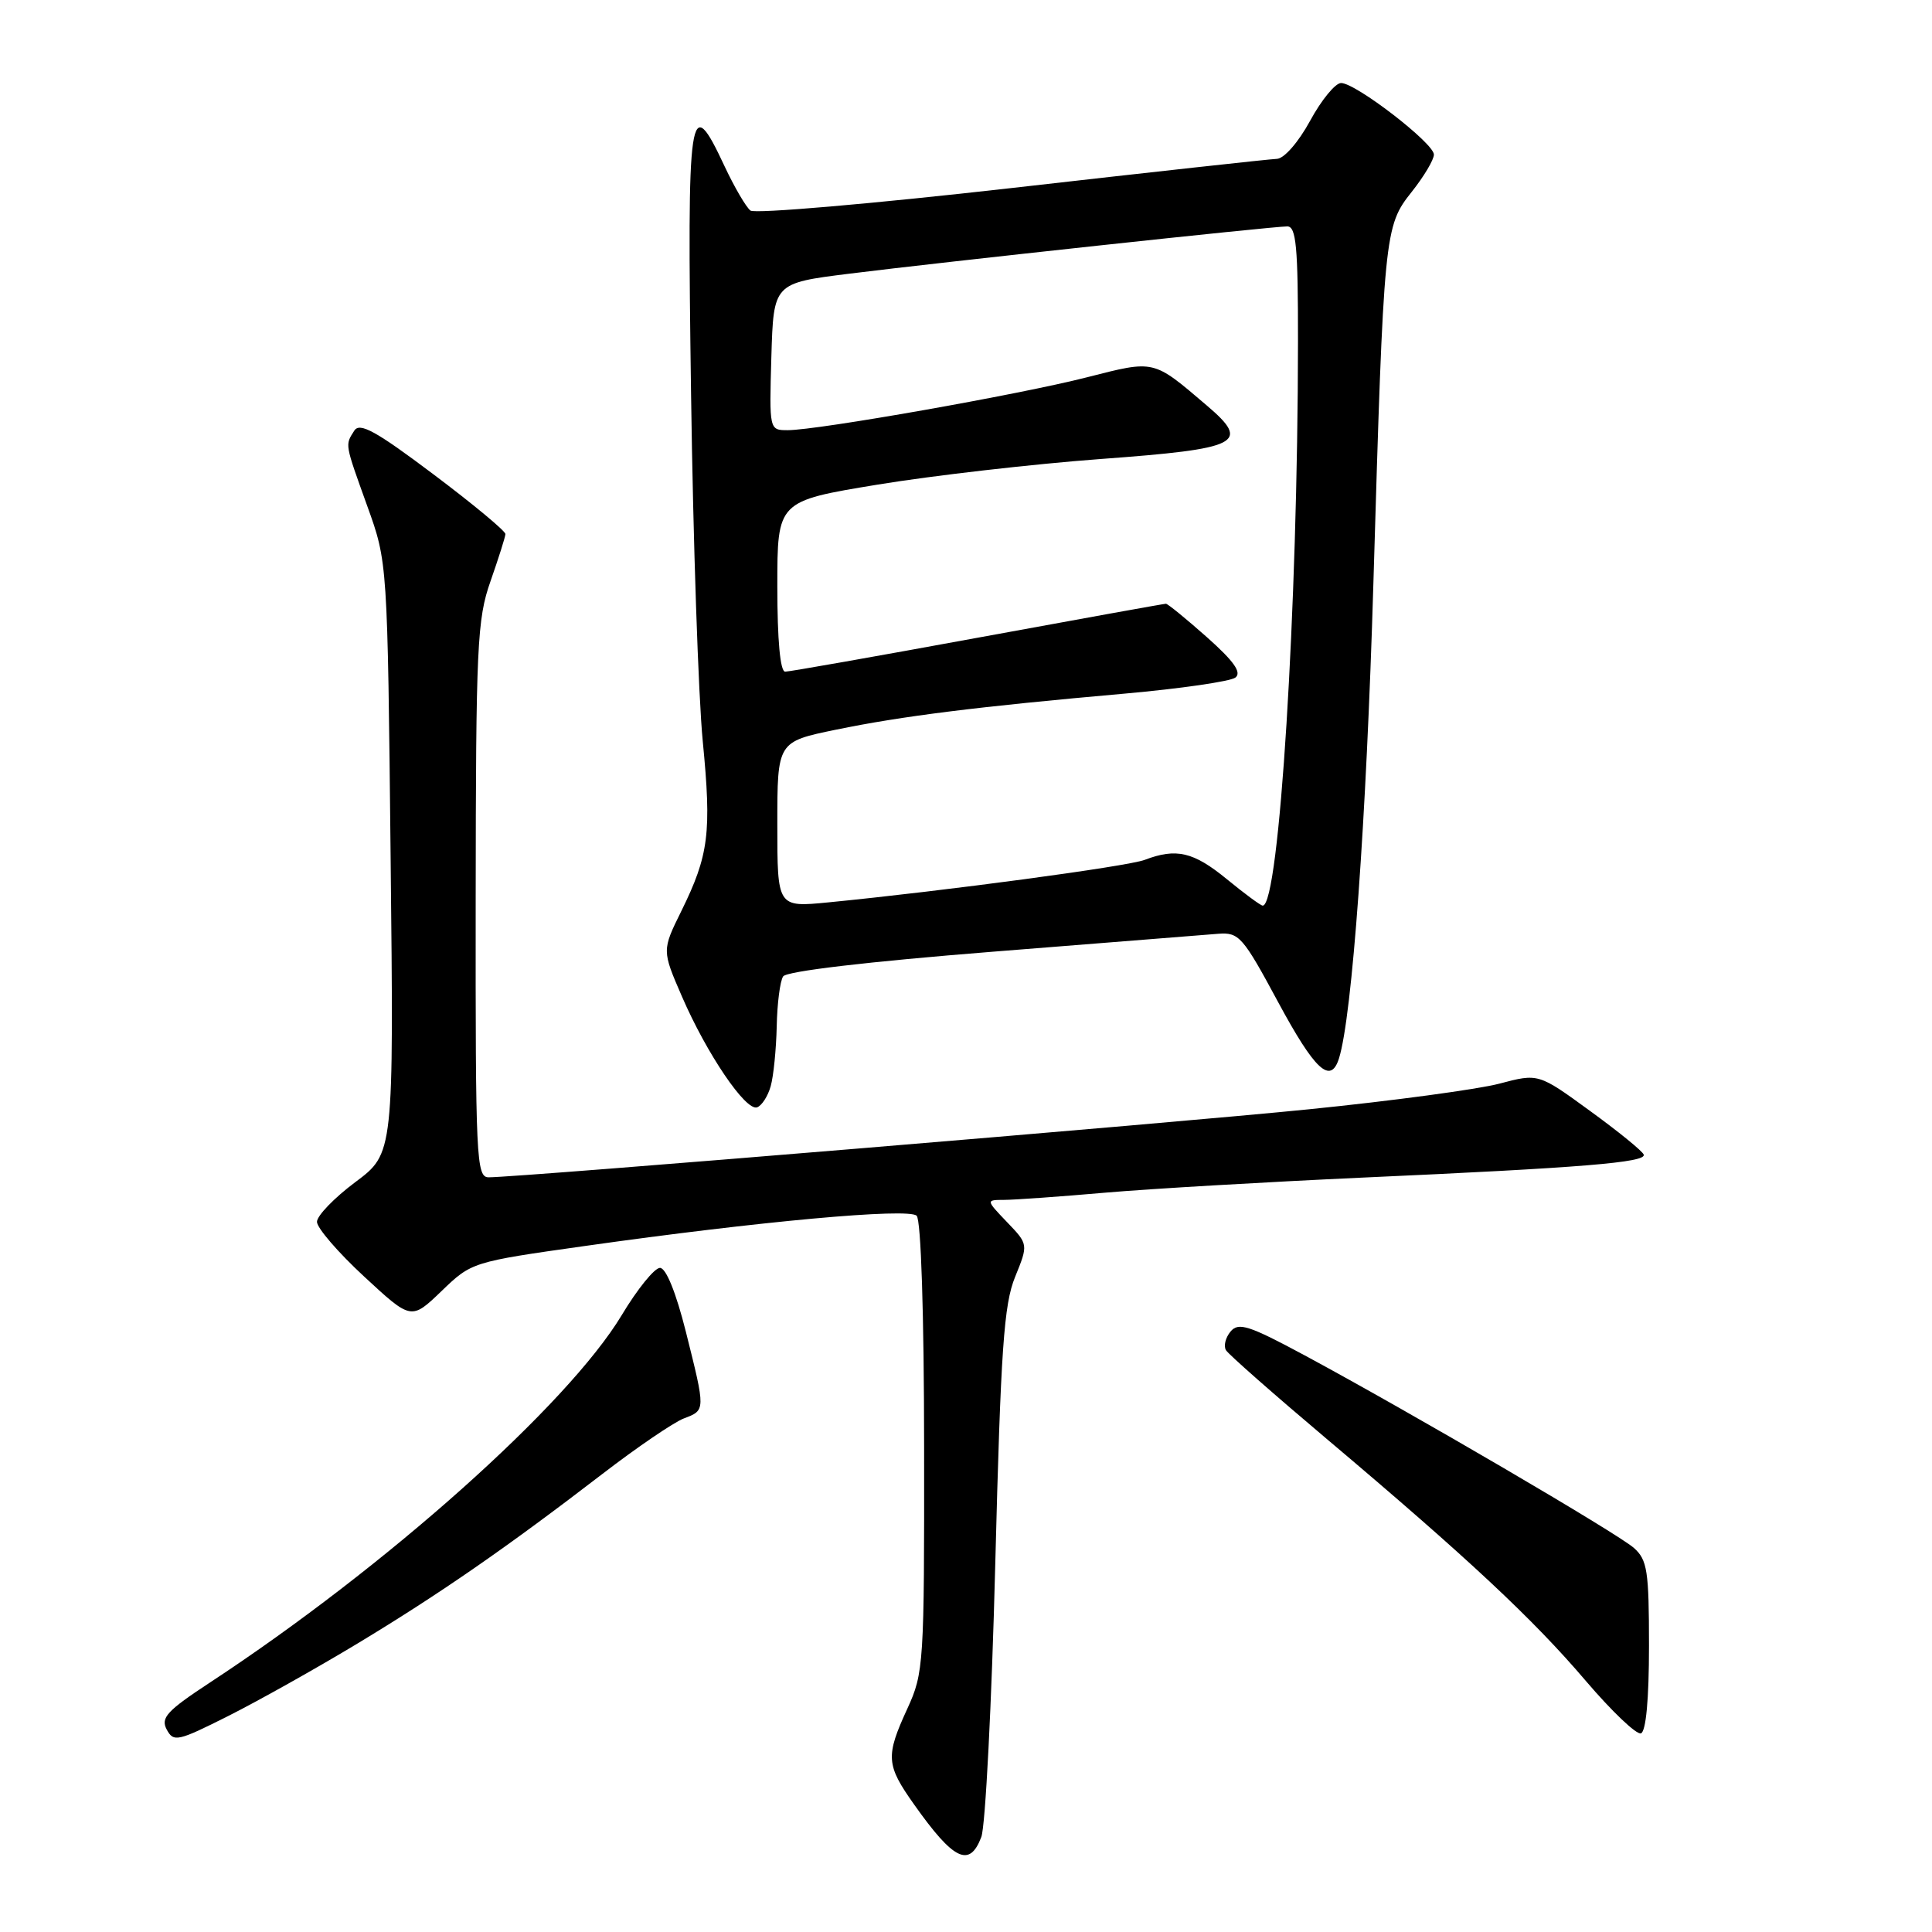<?xml version="1.0" encoding="UTF-8" standalone="no"?>
<!DOCTYPE svg PUBLIC "-//W3C//DTD SVG 1.1//EN" "http://www.w3.org/Graphics/SVG/1.1/DTD/svg11.dtd" >
<svg xmlns="http://www.w3.org/2000/svg" xmlns:xlink="http://www.w3.org/1999/xlink" version="1.1" viewBox="0 0 256 256">
 <g >
 <path fill="currentColor"
d=" M 130.03 243.41 C 130.57 241.99 131.41 225.68 131.88 207.16 C 132.61 178.71 133.02 172.83 134.51 169.19 C 136.26 164.88 136.26 164.88 133.44 161.94 C 130.63 159.00 130.63 159.00 133.06 158.99 C 134.40 158.99 140.45 158.56 146.50 158.03 C 152.55 157.51 167.85 156.62 180.50 156.04 C 209.68 154.73 218.18 154.03 217.80 152.99 C 217.64 152.53 214.43 149.92 210.67 147.19 C 203.85 142.22 203.85 142.22 198.67 143.59 C 195.83 144.34 184.50 145.87 173.50 146.98 C 155.22 148.83 68.85 155.99 64.75 156.00 C 63.11 156.00 63.00 153.60 63.03 119.25 C 63.06 85.53 63.22 82.05 65.00 77.00 C 66.06 73.97 66.95 71.17 66.97 70.77 C 66.99 70.37 62.69 66.80 57.42 62.84 C 49.78 57.09 47.66 55.93 46.94 57.07 C 45.71 59.01 45.66 58.70 48.67 67.07 C 51.35 74.50 51.35 74.50 51.76 113.66 C 52.18 152.83 52.18 152.83 47.09 156.63 C 44.29 158.72 42.00 161.09 42.00 161.90 C 42.00 162.71 44.81 165.97 48.25 169.15 C 54.49 174.93 54.49 174.93 58.50 171.08 C 62.48 167.24 62.56 167.21 77.50 165.10 C 100.60 161.83 120.36 160.03 121.46 161.09 C 122.04 161.65 122.44 174.06 122.45 191.76 C 122.48 220.48 122.40 221.67 120.24 226.38 C 117.32 232.73 117.40 233.85 121.12 239.10 C 126.37 246.52 128.47 247.53 130.03 243.41 Z  M 47.41 217.75 C 58.30 211.17 67.13 205.06 79.84 195.29 C 84.43 191.76 89.27 188.47 90.59 187.96 C 93.51 186.85 93.51 186.97 90.88 176.46 C 89.57 171.25 88.25 168.00 87.45 168.00 C 86.73 168.00 84.45 170.81 82.39 174.25 C 75.25 186.12 51.15 207.63 27.81 222.95 C 22.12 226.69 21.26 227.62 22.09 229.17 C 23.00 230.87 23.54 230.75 30.28 227.36 C 34.25 225.36 41.96 221.04 47.41 217.75 Z  M 218.50 218.10 C 218.50 208.15 218.28 206.69 216.50 205.11 C 214.35 203.20 187.06 187.23 172.89 179.60 C 165.47 175.61 164.10 175.17 163.05 176.44 C 162.38 177.25 162.11 178.36 162.45 178.91 C 162.79 179.47 168.79 184.75 175.78 190.65 C 194.49 206.44 203.15 214.53 210.13 222.73 C 213.56 226.75 216.84 229.88 217.43 229.68 C 218.10 229.45 218.50 225.18 218.50 218.10 Z  M 102.12 143.93 C 102.50 142.59 102.85 139.03 102.92 136.00 C 102.98 132.97 103.36 130.00 103.77 129.38 C 104.22 128.69 114.93 127.43 131.50 126.11 C 146.35 124.93 159.82 123.86 161.43 123.73 C 164.17 123.52 164.69 124.11 169.34 132.75 C 174.22 141.81 176.31 143.75 177.42 140.25 C 179.17 134.69 181.05 108.69 181.98 77.34 C 183.36 30.70 183.43 29.99 187.07 25.41 C 188.68 23.38 190.00 21.17 190.00 20.48 C 190.00 18.98 179.65 11.00 177.70 11.00 C 176.94 11.00 175.09 13.25 173.60 16.00 C 172.04 18.86 170.15 21.02 169.19 21.05 C 168.26 21.08 152.43 22.82 134.00 24.92 C 115.57 27.01 100.02 28.35 99.44 27.90 C 98.85 27.44 97.31 24.80 96.01 22.03 C 91.32 12.00 91.03 13.95 91.57 52.25 C 91.84 71.64 92.54 92.33 93.12 98.23 C 94.30 110.34 93.93 113.31 90.28 120.72 C 87.71 125.93 87.71 125.93 90.36 132.04 C 93.65 139.64 98.80 147.23 100.31 146.73 C 100.93 146.52 101.75 145.26 102.12 143.93 Z  M 103.00 109.26 C 103.00 98.29 103.00 98.29 110.75 96.69 C 119.55 94.88 129.55 93.63 149.00 91.91 C 156.43 91.25 163.04 90.29 163.70 89.78 C 164.56 89.11 163.50 87.61 159.91 84.42 C 157.17 81.99 154.73 80.00 154.49 80.00 C 154.24 80.00 143.02 82.03 129.55 84.50 C 116.09 86.97 104.60 89.00 104.04 89.00 C 103.38 89.00 103.00 84.82 103.00 77.70 C 103.00 66.40 103.00 66.40 116.25 64.22 C 123.54 63.02 136.86 61.49 145.85 60.82 C 164.33 59.46 165.78 58.73 159.92 53.74 C 152.73 47.61 153.07 47.69 144.00 50.00 C 135.08 52.28 108.35 57.00 104.38 57.00 C 101.93 57.00 101.93 57.00 102.21 47.26 C 102.50 37.52 102.50 37.52 112.50 36.27 C 124.77 34.73 168.59 30.00 170.57 30.00 C 171.75 30.00 172.00 32.68 171.99 45.25 C 171.97 80.63 169.51 120.00 167.32 120.00 C 167.05 120.00 164.91 118.42 162.57 116.50 C 158.14 112.87 155.87 112.34 151.67 113.94 C 149.37 114.81 125.16 118.06 109.75 119.57 C 103.00 120.23 103.00 120.23 103.00 109.26 Z "/>
</g>
</svg>